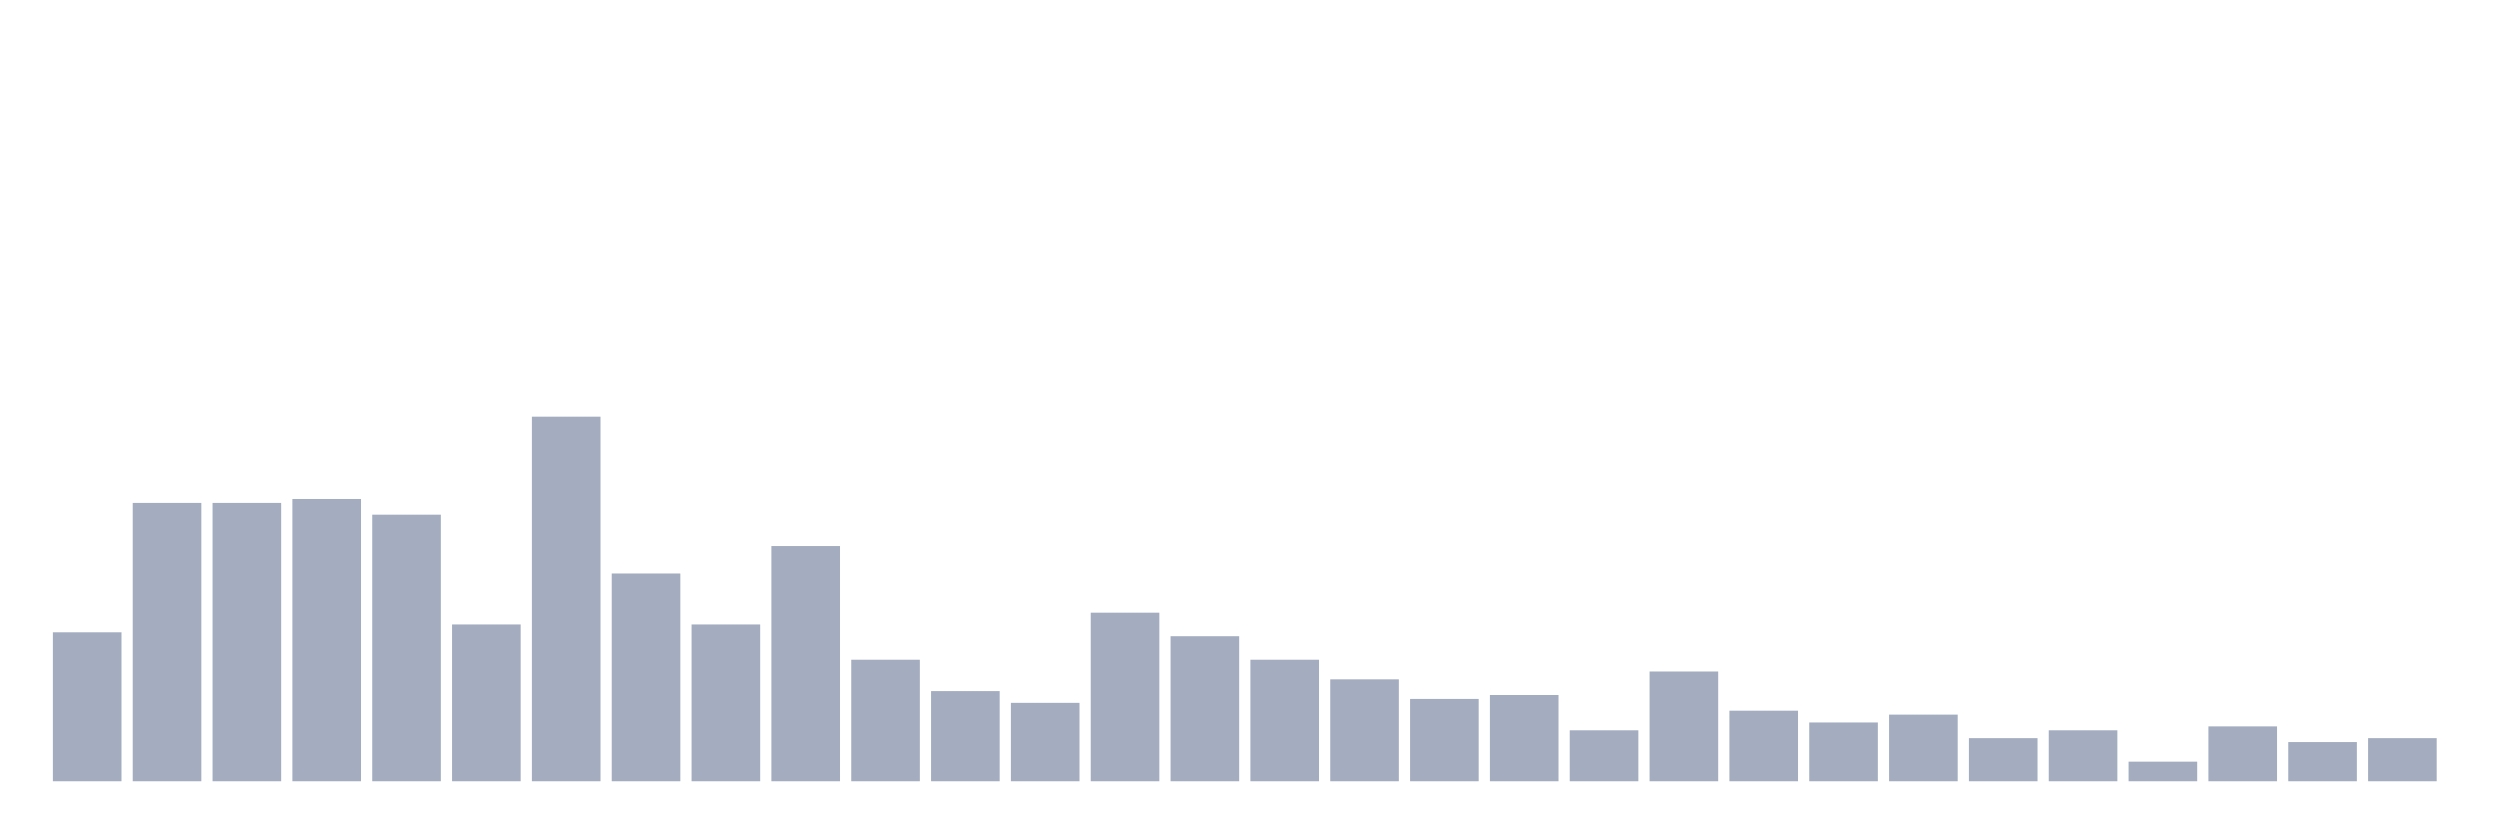 <svg xmlns="http://www.w3.org/2000/svg" viewBox="0 0 480 160"><g transform="translate(10,10)"><rect class="bar" x="0.153" width="13.175" y="111.398" height="28.602" fill="rgb(164,173,192)"></rect><rect class="bar" x="15.482" width="13.175" y="86.559" height="53.441" fill="rgb(164,173,192)"></rect><rect class="bar" x="30.81" width="13.175" y="86.559" height="53.441" fill="rgb(164,173,192)"></rect><rect class="bar" x="46.138" width="13.175" y="85.806" height="54.194" fill="rgb(164,173,192)"></rect><rect class="bar" x="61.466" width="13.175" y="88.817" height="51.183" fill="rgb(164,173,192)"></rect><rect class="bar" x="76.794" width="13.175" y="109.892" height="30.108" fill="rgb(164,173,192)"></rect><rect class="bar" x="92.123" width="13.175" y="70" height="70" fill="rgb(164,173,192)"></rect><rect class="bar" x="107.451" width="13.175" y="100.108" height="39.892" fill="rgb(164,173,192)"></rect><rect class="bar" x="122.779" width="13.175" y="109.892" height="30.108" fill="rgb(164,173,192)"></rect><rect class="bar" x="138.107" width="13.175" y="94.839" height="45.161" fill="rgb(164,173,192)"></rect><rect class="bar" x="153.436" width="13.175" y="116.667" height="23.333" fill="rgb(164,173,192)"></rect><rect class="bar" x="168.764" width="13.175" y="122.688" height="17.312" fill="rgb(164,173,192)"></rect><rect class="bar" x="184.092" width="13.175" y="124.946" height="15.054" fill="rgb(164,173,192)"></rect><rect class="bar" x="199.42" width="13.175" y="107.634" height="32.366" fill="rgb(164,173,192)"></rect><rect class="bar" x="214.748" width="13.175" y="112.151" height="27.849" fill="rgb(164,173,192)"></rect><rect class="bar" x="230.077" width="13.175" y="116.667" height="23.333" fill="rgb(164,173,192)"></rect><rect class="bar" x="245.405" width="13.175" y="120.43" height="19.57" fill="rgb(164,173,192)"></rect><rect class="bar" x="260.733" width="13.175" y="124.194" height="15.806" fill="rgb(164,173,192)"></rect><rect class="bar" x="276.061" width="13.175" y="123.441" height="16.559" fill="rgb(164,173,192)"></rect><rect class="bar" x="291.39" width="13.175" y="130.215" height="9.785" fill="rgb(164,173,192)"></rect><rect class="bar" x="306.718" width="13.175" y="118.925" height="21.075" fill="rgb(164,173,192)"></rect><rect class="bar" x="322.046" width="13.175" y="126.452" height="13.548" fill="rgb(164,173,192)"></rect><rect class="bar" x="337.374" width="13.175" y="128.71" height="11.29" fill="rgb(164,173,192)"></rect><rect class="bar" x="352.702" width="13.175" y="127.204" height="12.796" fill="rgb(164,173,192)"></rect><rect class="bar" x="368.031" width="13.175" y="131.72" height="8.28" fill="rgb(164,173,192)"></rect><rect class="bar" x="383.359" width="13.175" y="130.215" height="9.785" fill="rgb(164,173,192)"></rect><rect class="bar" x="398.687" width="13.175" y="136.237" height="3.763" fill="rgb(164,173,192)"></rect><rect class="bar" x="414.015" width="13.175" y="129.462" height="10.538" fill="rgb(164,173,192)"></rect><rect class="bar" x="429.344" width="13.175" y="132.473" height="7.527" fill="rgb(164,173,192)"></rect><rect class="bar" x="444.672" width="13.175" y="131.72" height="8.28" fill="rgb(164,173,192)"></rect></g></svg>